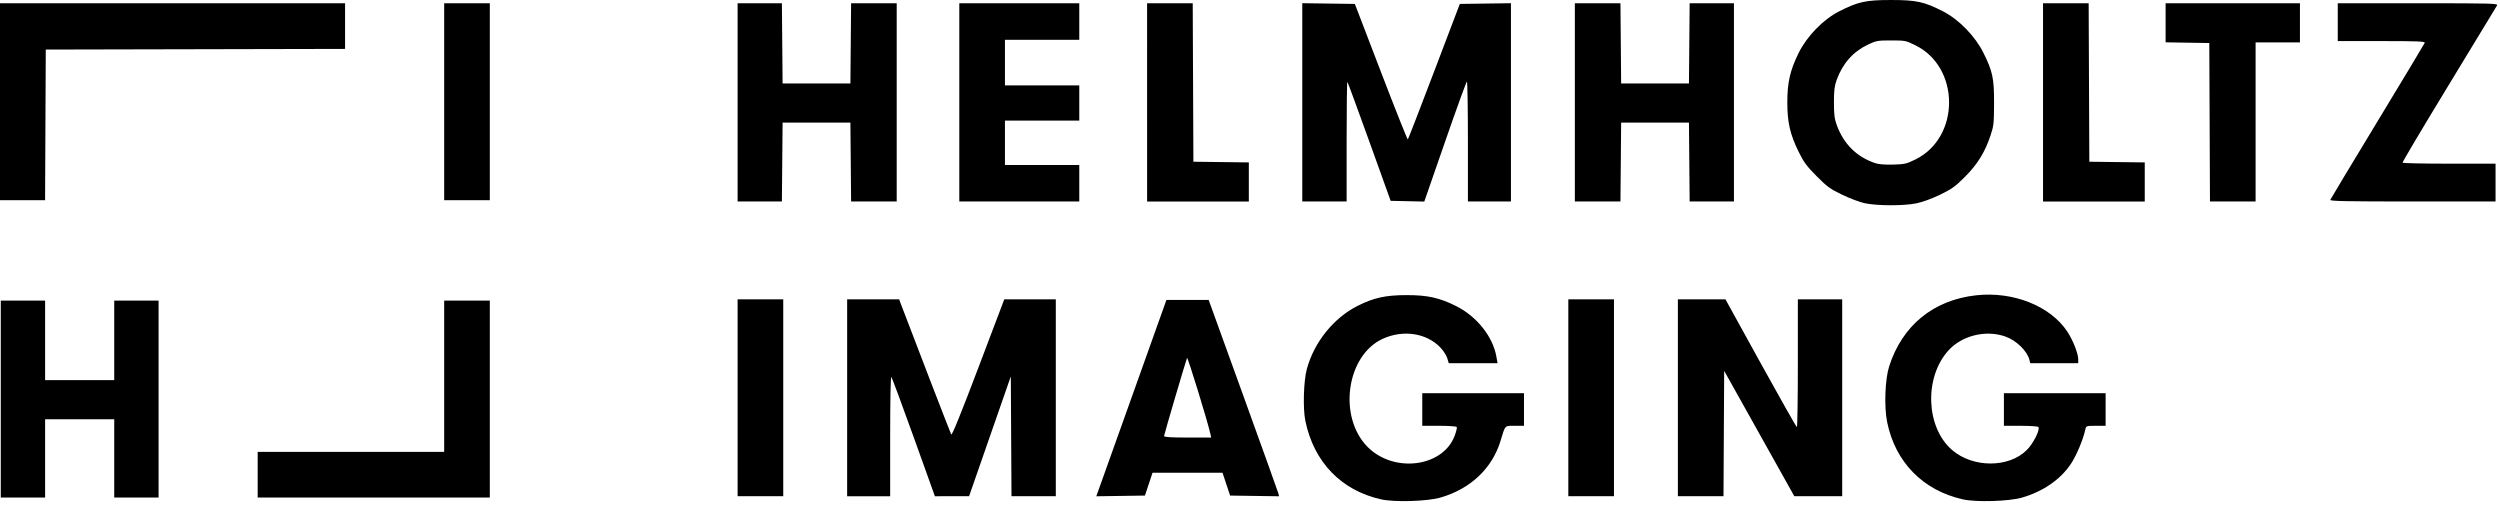 <?xml version="1.0" encoding="UTF-8" standalone="no"?>
<!-- Created with Inkscape (http://www.inkscape.org/) -->

<svg
   version="1.1"
   id="svg2"
   width="613.44"
   height="123.84"
   viewBox="0 0 613.44 123.84"
   sodipodi:docname="RZ_211119_Helmholtz-Imaging_Logo_RGB_Black.svg"
   inkscape:version="1.1.1 (3bf5ae0d25, 2021-09-20)"
   xmlns:inkscape="http://www.inkscape.org/namespaces/inkscape"
   xmlns:sodipodi="http://sodipodi.sourceforge.net/DTD/sodipodi-0.dtd"
   xmlns="http://www.w3.org/2000/svg"
   xmlns:svg="http://www.w3.org/2000/svg">
  <defs
     id="defs6" />
  <sodipodi:namedview
     id="namedview4"
     pagecolor="#ffffff"
     bordercolor="#999999"
     borderopacity="1"
     inkscape:pageshadow="0"
     inkscape:pageopacity="0"
     inkscape:pagecheckerboard="0"
     showgrid="false"
     inkscape:zoom="2.0605111"
     inkscape:cx="323.94875"
     inkscape:cy="-42.950508"
     inkscape:window-width="1920"
     inkscape:window-height="1001"
     inkscape:window-x="-9"
     inkscape:window-y="-9"
     inkscape:window-maximized="1"
     inkscape:current-layer="g8" />
  <g
     inkscape:groupmode="layer"
     inkscape:label="Image"
     id="g8">
    <path
       style="fill:#000000;fill-opacity:1;stroke-width:0.32"
       d="m 338.91,122.532 c -9.794,-2.174 -16.513,-9.126 -18.607,-19.253 -0.626,-3.028 -0.435,-9.8 0.359,-12.719 1.799,-6.612 6.571,-12.542 12.488,-15.52 3.947,-1.986 6.867,-2.625 12,-2.625 5.171,0 8.035,0.635 12.16,2.696 5.029,2.512 8.986,7.464 9.853,12.33 l 0.299,1.68 h -5.986 -5.986 l -0.377,-1.257 c -0.207,-0.691 -0.988,-1.886 -1.736,-2.655 -3.407,-3.506 -9.125,-4.349 -14.086,-2.078 -8.945,4.095 -11.037,19.222 -3.676,26.577 6.466,6.461 18.455,4.898 21.328,-2.781 0.381,-1.02 0.611,-1.987 0.51,-2.15 -0.101,-0.163 -2.047,-0.296 -4.324,-0.296 h -4.141 v -4 -4 h 12.48 12.48 v 4 4 h -2.247 c -2.553,0 -2.296,-0.273 -3.523,3.749 -2.048,6.72 -7.378,11.738 -14.719,13.86 -3.233,0.935 -11.236,1.178 -14.551,0.442 z m 142.752,0.004 c -9.814,-2.195 -16.613,-9.132 -18.607,-18.986 -0.761,-3.76 -0.518,-10.462 0.493,-13.629 3.208,-10.046 10.836,-16.291 21.327,-17.461 9.081,-1.013 18.219,2.612 22.376,8.875 1.385,2.087 2.698,5.415 2.698,6.841 v 0.945 h -5.885 -5.885 l -0.207,-0.826 c -0.546,-2.176 -3.223,-4.775 -5.888,-5.715 -4.807,-1.696 -10.666,-0.26 -14.002,3.431 -5.966,6.601 -5.534,18.799 0.864,24.367 5.121,4.456 13.952,4.478 18.385,0.044 1.603,-1.603 3.283,-4.936 2.845,-5.644 -0.101,-0.163 -2.047,-0.296 -4.324,-0.296 h -4.141 v -4 -4 h 12.48 12.48 v 4 4 h -2.394 c -2.353,0 -2.397,0.015 -2.58,0.88 -0.511,2.42 -2.17,6.39 -3.515,8.414 -2.579,3.88 -6.833,6.82 -12.048,8.329 -3.174,0.918 -11.221,1.159 -14.47,0.432 z M 0.19,97.921 v -24.16 h 5.44 5.44 v 9.76 9.76 h 8.48 8.48 v -9.76 -9.76 h 5.44 5.44 v 24.16 24.16 h -5.44 -5.44 v -9.6 -9.6 h -8.48 -8.48 v 9.6 9.6 h -5.44 -5.44 z m 63.04,18.56 v -5.6 h 22.88 22.88 v -18.56 -18.56 h 5.6 5.6 v 24.16 24.16 h -28.48 -28.48 z m 117.76,-18.88 v -24.16 h 5.6 5.6 v 24.16 24.16 h -5.6 -5.6 z m 26.88,0 v -24.16 h 6.377 6.377 l 0.633,1.68 c 2.751,7.296 11.944,31.108 12.154,31.485 0.179,0.32 2.324,-4.958 6.641,-16.344 l 6.377,-16.818 6.32,-0.001 6.32,-0.001 v 24.16 24.16 h -5.437 -5.437 l -0.083,-14.706 -0.083,-14.706 -5.12,14.706 -5.12,14.706 -4.194,3.2e-4 -4.194,5.2e-4 -5.197,-14.48 c -2.858,-7.964 -5.327,-14.617 -5.486,-14.784 -0.172,-0.181 -0.289,5.663 -0.289,14.48 v 14.784 h -5.28 -5.28 z m 62.081,21.527 c 0.525,-1.456 4.398,-12.295 8.607,-24.087 l 7.653,-21.44 h 5.185 5.185 l 8.452,23.36 c 4.648,12.848 8.537,23.687 8.641,24.087 l 0.189,0.727 -6.01,-0.087 -6.01,-0.087 -0.933,-2.8 -0.933,-2.8 h -8.587 -8.587 l -0.933,2.8 -0.933,2.8 -5.97,0.087 -5.97,0.087 z m 27.054,-12.647 c -0.711,-3.186 -5.586,-19.029 -5.736,-18.64 -0.416,1.08 -5.638,18.827 -5.638,19.16 0,0.254 1.709,0.36 5.785,0.36 h 5.785 z m 87.825,-8.88 v -24.16 h 5.6 5.6 v 24.16 24.16 h -5.6 -5.6 z m 26.88,0 v -24.16 l 5.84,0.007 5.84,0.007 8.64,15.664 c 4.752,8.615 8.748,15.668 8.88,15.673 0.132,0.005 0.24,-7.047 0.24,-15.671 V 73.441 h 5.44 5.44 v 24.16 24.16 h -5.874 -5.874 l -8.606,-15.385 -8.606,-15.385 -0.083,15.385 -0.083,15.385 h -5.597 -5.597 z m 45.92,-47.722 c -1.232,-0.258 -3.752,-1.2 -5.6,-2.092 -2.969,-1.433 -3.699,-1.964 -6.272,-4.556 -2.434,-2.452 -3.157,-3.432 -4.403,-5.962 -2.117,-4.299 -2.789,-7.226 -2.789,-12.148 0,-4.922 0.672,-7.849 2.789,-12.148 1.999,-4.059 6.013,-8.191 9.876,-10.165 4.673,-2.387 6.588,-2.807 12.8,-2.807 6.221,0 8.151,0.425 12.8,2.817 3.857,1.985 7.838,6.082 9.855,10.143 2.28,4.59 2.628,6.258 2.607,12.48 -0.017,4.854 -0.088,5.486 -0.878,7.84 -1.383,4.117 -3.186,7.027 -6.271,10.118 -2.385,2.391 -3.2,2.975 -6.112,4.382 -2.039,0.985 -4.33,1.82 -5.827,2.122 -3.096,0.625 -9.538,0.612 -12.573,-0.024 z m 12.406,-10.771 c 10.97,-5.422 10.958,-22.559 -0.019,-27.985 -2.37,-1.171 -2.527,-1.203 -5.971,-1.203 -3.307,0 -3.676,0.066 -5.674,1.013 -3.639,1.724 -6.206,4.606 -7.673,8.613 -0.561,1.533 -0.693,2.596 -0.693,5.574 0,2.978 0.132,4.041 0.693,5.574 1.711,4.675 4.926,7.845 9.49,9.355 0.799,0.265 2.435,0.391 4.356,0.338 2.819,-0.079 3.278,-0.186 5.491,-1.279 z M 180.99,25.121 V 0.801 h 5.435 5.435 l 0.085,9.84 0.085,9.84 h 8.32 8.32 l 0.085,-9.84 0.085,-9.84 h 5.595 5.595 v 24.32 24.32 h -5.595 -5.595 l -0.085,-9.68 -0.085,-9.68 h -8.32 -8.32 l -0.085,9.68 -0.085,9.68 h -5.435 -5.435 z m 54.4,0 V 0.801 h 14.72 14.72 v 4.48 4.48 h -9.12 -9.12 v 5.6 5.6 h 9.12 9.12 v 4.32 4.32 h -9.12 -9.12 v 5.44 5.44 h 9.12 9.12 v 4.48 4.48 h -14.72 -14.72 z m 46.08,0 V 0.801 h 5.598 5.598 l 0.083,19.44 0.083,19.44 6.8,0.086 6.8,0.086 v 4.794 4.794 h -12.48 -12.48 z m 38.08,-0.007 V 0.787 l 6.449,0.087 6.449,0.087 6.411,16.714 c 3.526,9.193 6.492,16.634 6.591,16.537 0.1,-0.097 3.011,-7.619 6.469,-16.714 l 6.289,-16.537 6.271,-0.087 6.271,-0.087 v 24.327 24.327 h -5.28 -5.28 v -14.72 c 0,-8.096 -0.108,-14.718 -0.24,-14.716 -0.132,0.002 -2.54,6.63 -5.351,14.729 l -5.111,14.724 -4.126,-0.089 -4.126,-0.089 -5.219,-14.51 c -2.871,-7.98 -5.302,-14.592 -5.403,-14.693 -0.101,-0.101 -0.183,6.465 -0.183,14.59 v 14.773 h -5.44 -5.44 v -24.327 z m 66.88,0.007 V 0.801 h 5.595 5.595 l 0.085,9.84 0.085,9.84 h 8.32 8.32 l 0.085,-9.84 0.085,-9.84 h 5.435 5.435 v 24.32 24.32 h -5.435 -5.435 l -0.085,-9.68 -0.085,-9.68 h -8.32 -8.32 l -0.085,9.68 -0.085,9.68 h -5.595 -5.595 z m 114.88,0 V 0.801 h 5.598 5.598 l 0.083,19.44 0.083,19.44 6.8,0.086 6.8,0.086 v 4.794 4.794 h -12.48 -12.48 z m 40.882,4.88 -0.083,-19.44 -5.36,-0.088 -5.36,-0.088 v -4.792 -4.792 h 16.48 16.48 v 4.8 4.8 h -5.44 -5.44 v 19.52 19.52 h -5.598 -5.598 z m 29.603,19.039 c 0.085,-0.221 5.297,-8.882 11.583,-19.248 6.286,-10.366 11.503,-19.041 11.595,-19.279 0.137,-0.357 -1.696,-0.432 -10.589,-0.432 H 573.63 v -4.64 -4.64 h 19.691 c 18.659,0 19.675,0.029 19.381,0.56 -0.171,0.308 -5.485,9.056 -11.81,19.44 -6.325,10.384 -11.437,18.988 -11.362,19.12 0.075,0.132 5.241,0.24 11.478,0.24 h 11.341 v 4.64 4.64 h -20.354 c -16.183,0 -20.323,-0.082 -20.2,-0.401 z M -0.13,24.961 V 0.801 h 42.4 42.4 v 5.599 5.599 l -36.72,0.081 -36.72,0.081 -0.083,18.48 -0.083,18.48 H 5.467 -0.13 Z m 109.12,0 V 0.801 h 5.6 5.6 v 24.16 24.16 h -5.6 -5.6 z"
       id="path950" />
  </g>
</svg>
